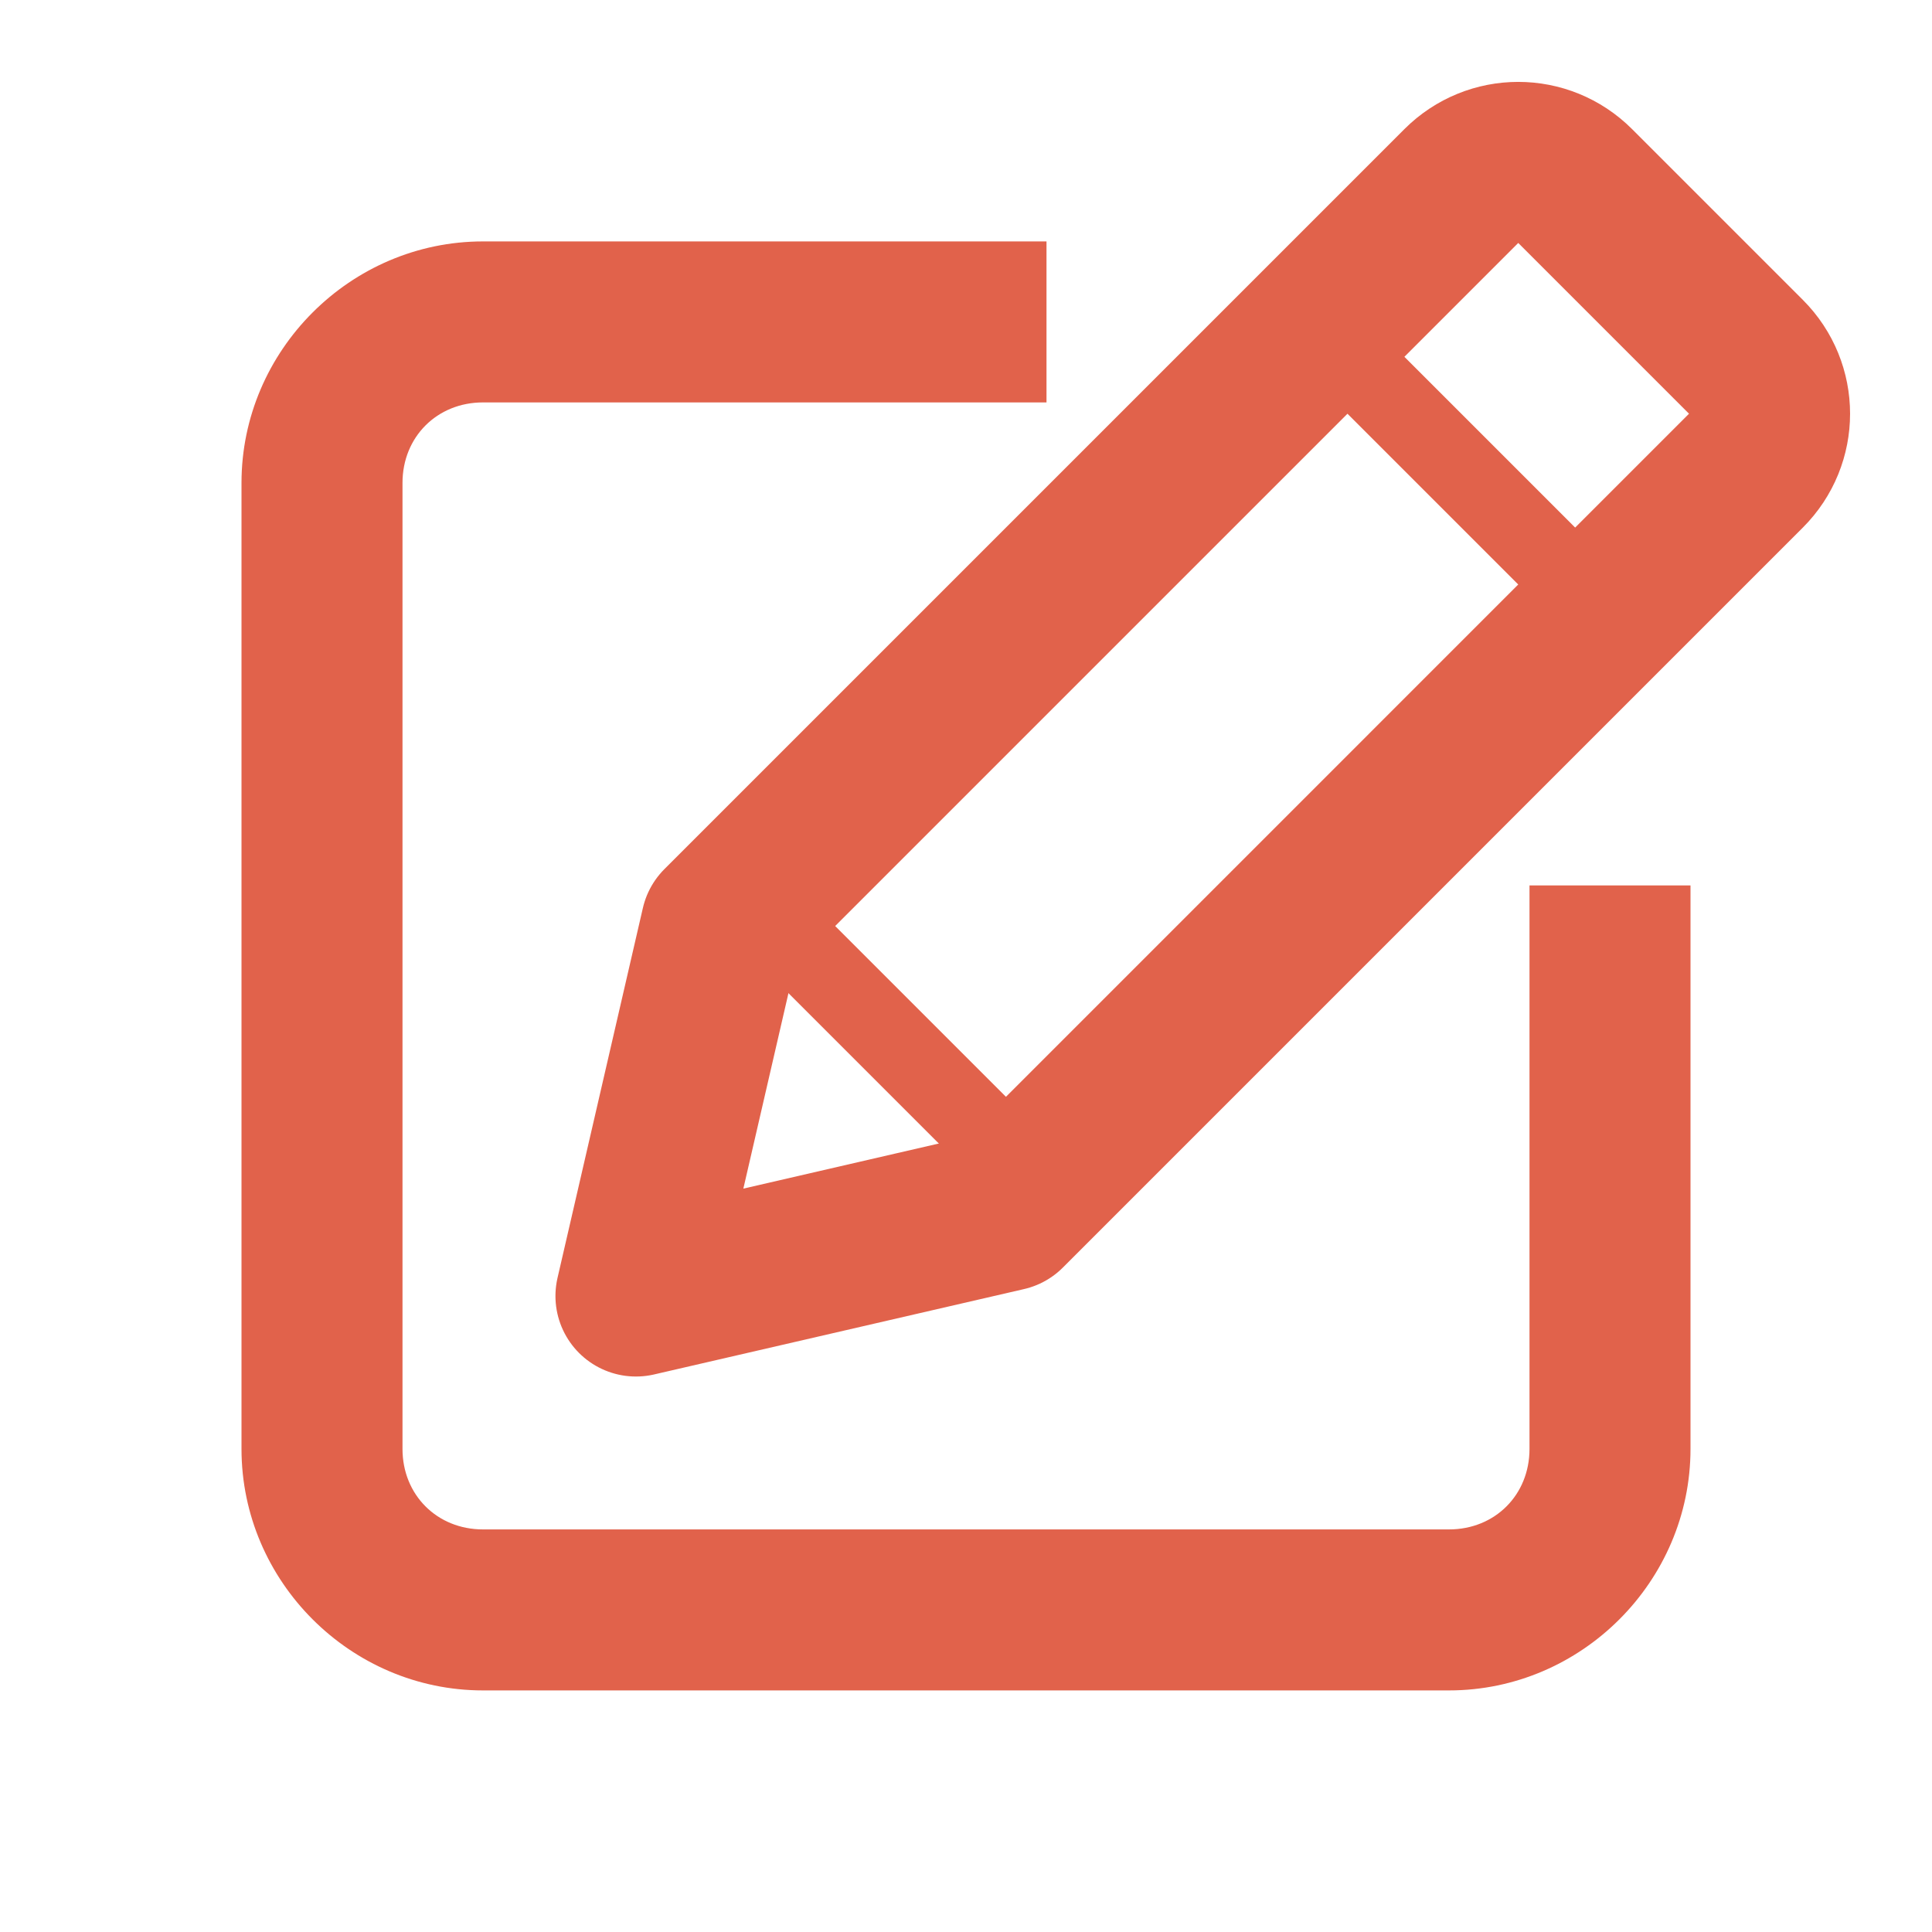 <svg height='100px' width='100px'  fill="#e1624b" xmlns:dc="http://purl.org/dc/elements/1.1/" xmlns:cc="http://creativecommons.org/ns#" xmlns:rdf="http://www.w3.org/1999/02/22-rdf-syntax-ns#" xmlns:svg="http://www.w3.org/2000/svg" xmlns="http://www.w3.org/2000/svg" xmlns:sodipodi="http://sodipodi.sourceforge.net/DTD/sodipodi-0.dtd" xmlns:inkscape="http://www.inkscape.org/namespaces/inkscape" viewBox="0 0 24 24" version="1.1" x="0px" y="0px"><g transform="translate(0,-1028.362)"><path style="color:#E1624B;font-style:normal;font-variant:normal;font-weight:normal;font-stretch:normal;font-size:medium;line-height:normal;font-family:sans-serif;font-variant-ligatures:normal;font-variant-position:normal;font-variant-caps:normal;font-variant-numeric:normal;font-variant-alternates:normal;font-feature-settings:normal;text-indent:0;text-align:start;text-decoration:none;text-decoration-line:none;text-decoration-style:solid;text-decoration-color:#E1624B;letter-spacing:normal;word-spacing:normal;text-transform:none;writing-mode:lr-tb;direction:ltr;text-orientation:mixed;dominant-baseline:auto;baseline-shift:baseline;text-anchor:start;white-space:normal;shape-padding:0;clip-rule:nonzero;display:inline;overflow:visible;visibility:visible;opacity:1;isolation:auto;mix-blend-mode:normal;color-interpolation:sRGB;color-interpolation-filters:linearRGB;solid-color:#E1624B;solid-opacity:1;vector-effect:none;fill:#E1624B;fill-opacity:1;fill-rule:nonzero;stroke:none;stroke-width:2;stroke-linecap:butt;stroke-linejoin:round;stroke-miterlimit:4;stroke-dasharray:none;stroke-dashoffset:0;stroke-opacity:1;color-rendering:auto;image-rendering:auto;shape-rendering:auto;text-rendering:auto;enable-background:accumulate" d="m 6,1031.361 c -1.645,0 -3,1.355 -3,3 v 12 c 0,1.645 1.355,3 3,3 h 12 c 1.645,0 3,-1.355 3,-3 v -7 h -2 v 7 c 0,0.571 -0.429,1 -1,1 H 6 c -0.571,0 -1,-0.429 -1,-1 v -12 c 0,-0.571 0.429,-1 1,-1 h 7 v -2 z"></path><g transform="rotate(45,4.701,1062.087)"><path transform="translate(0,1028.362)" d="m -7,1 c -0.554,0 -1,0.446 -1,1 v 13 l 2.5,4 2.5,-4 V 2 C -3,1.446 -3.446,1 -4,1 Z" style="opacity:1;fill:none;fill-opacity:1;stroke:#E1624B;stroke-width:2;stroke-linecap:round;stroke-linejoin:round;stroke-miterlimit:4;stroke-dasharray:none;stroke-opacity:1"></path><path d="m -8,1032.862 h 5" style="" fill="none" stroke="#E1624B" stroke-width="1px" stroke-linecap="butt" stroke-linejoin="miter" stroke-opacity="1"></path><path style="" d="m -8,1042.862 h 5" fill="none" stroke="#E1624B" stroke-width="1px" stroke-linecap="butt" stroke-linejoin="miter" stroke-opacity="1"></path></g></g></svg>